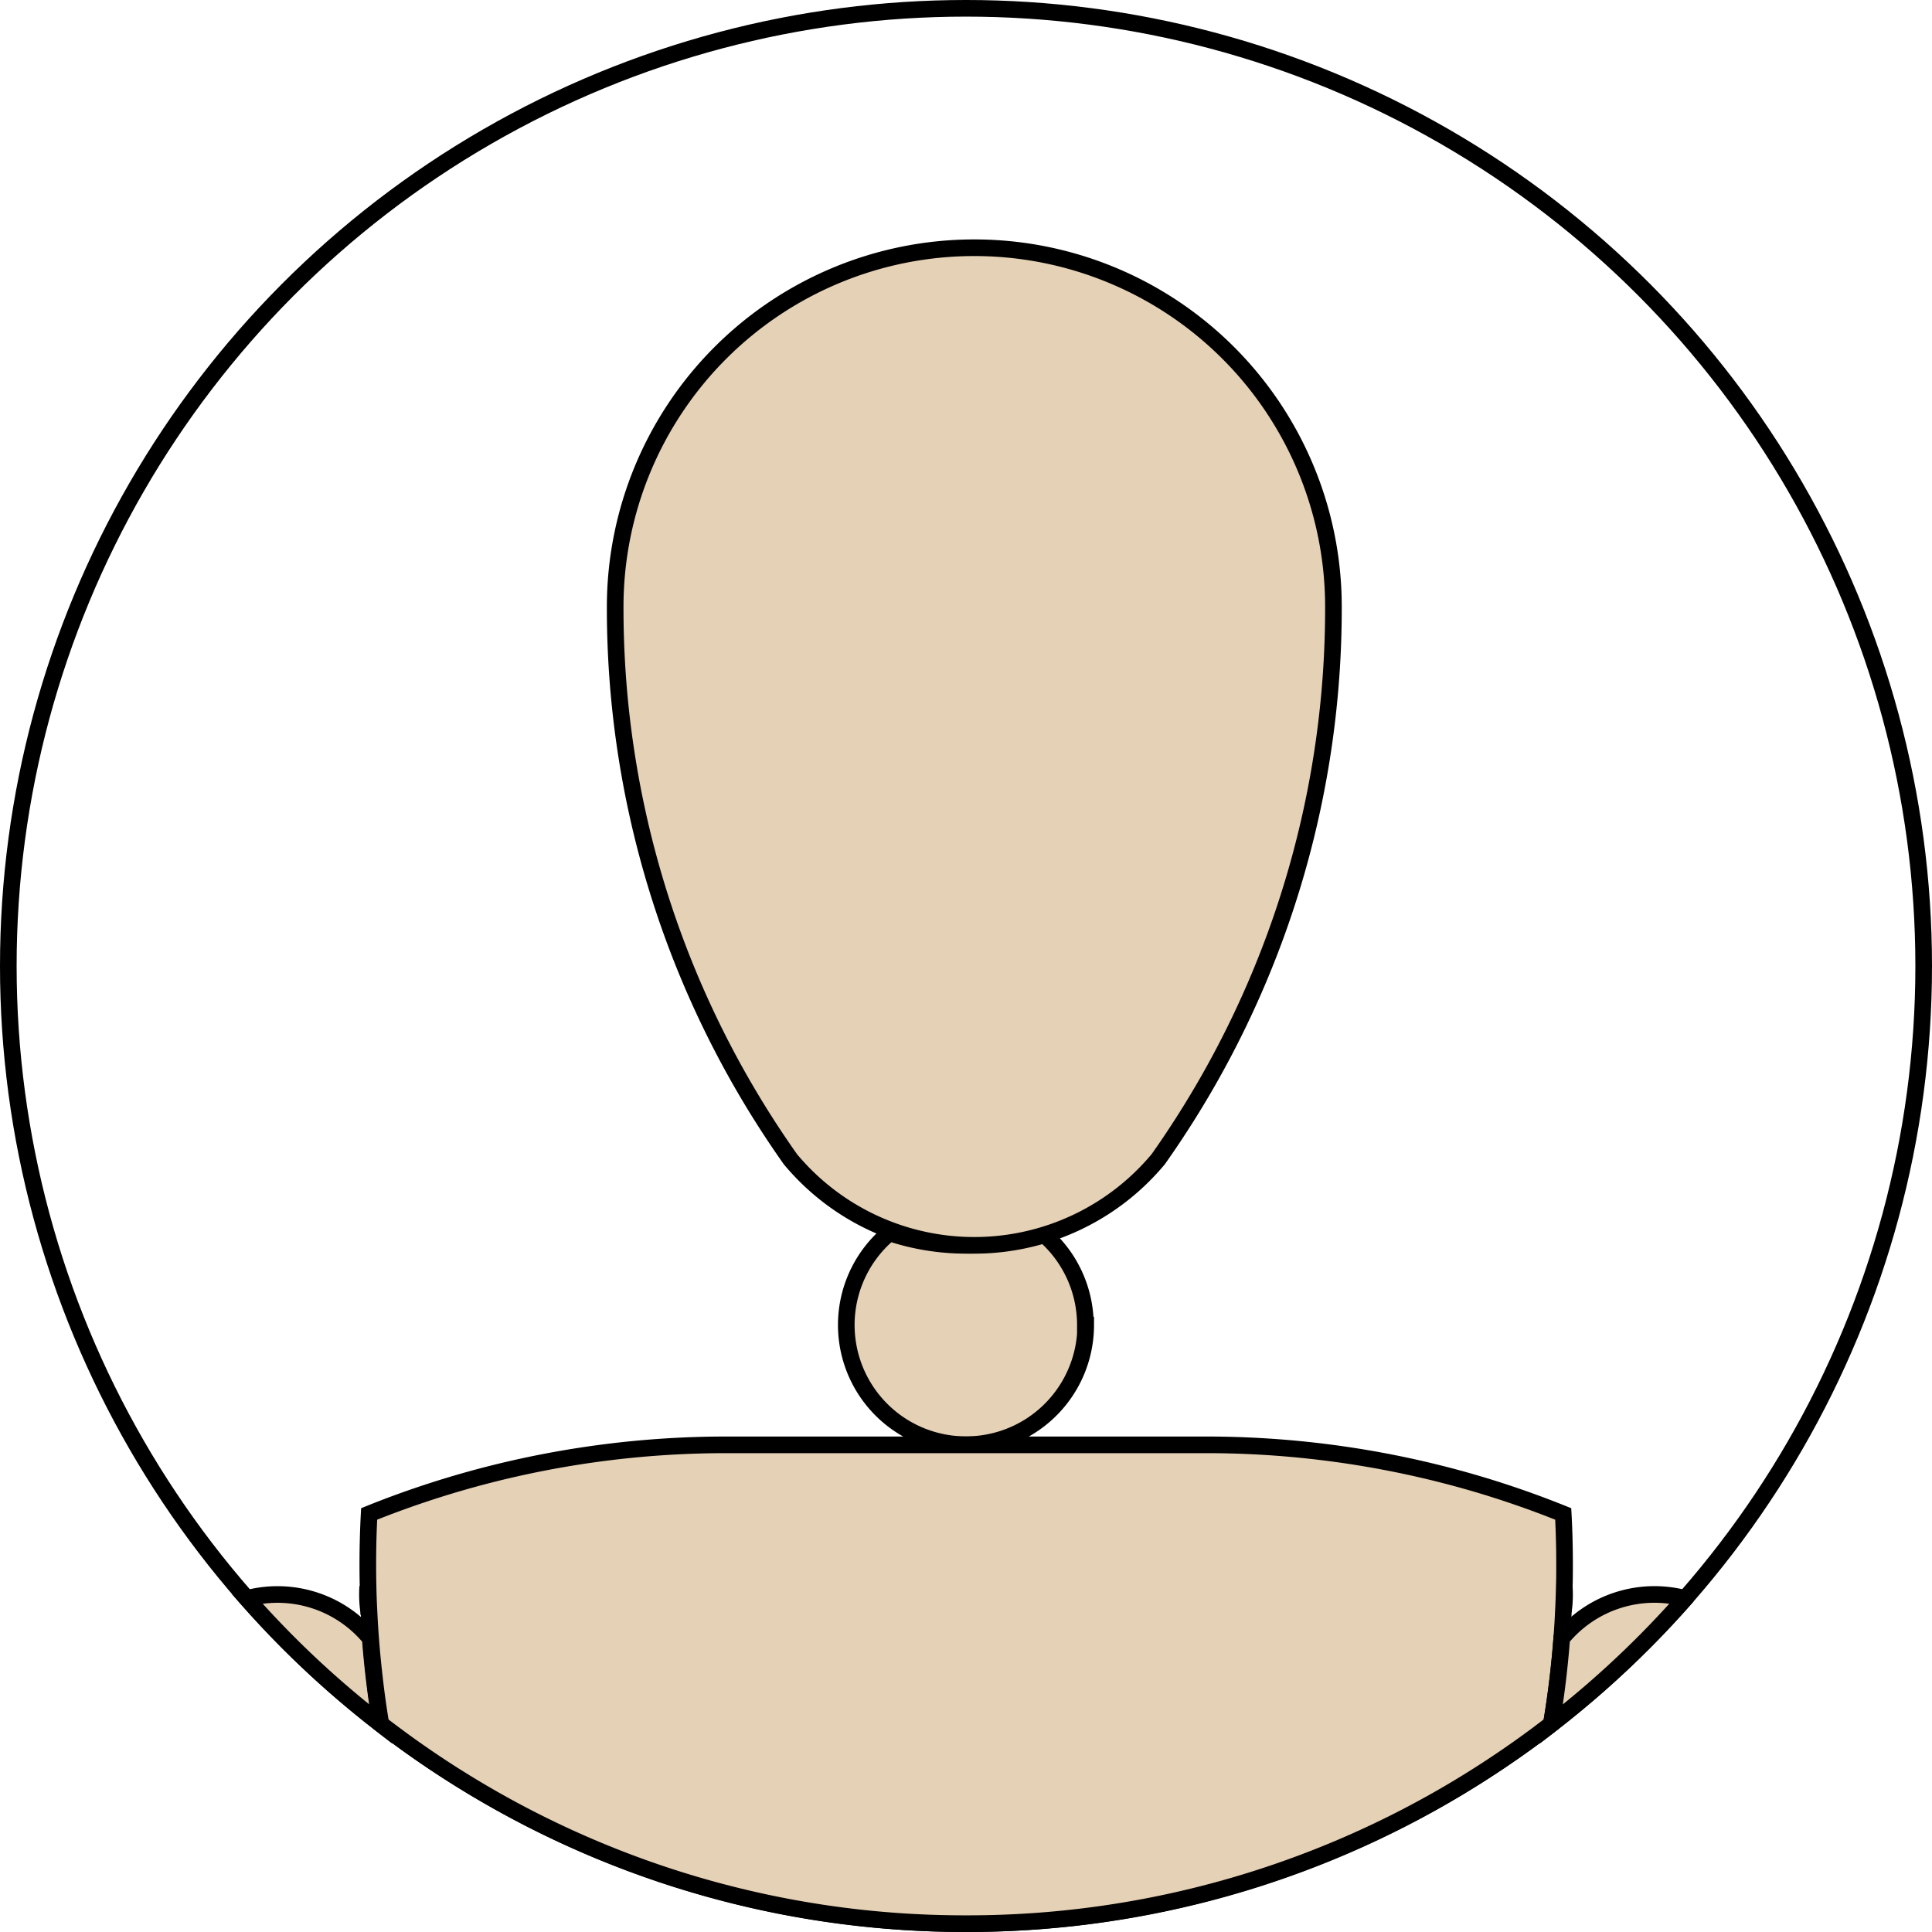 <svg xmlns="http://www.w3.org/2000/svg" viewBox="0 0 581 581">
  <defs>
    <style>
      .cls-1{fill:none;}
      .cls-1,.cls-2{stroke:#000;stroke-miterlimit:10;stroke-width:5px;}
      .cls-2{fill:#e5d1b5;}
    </style>
  </defs>
  <title>model</title>
  <g id="Layer_2" data-name="Layer 2">
    <g id="Layer_1-2" data-name="Layer 1">
      <circle class="cls-1" cx="290.5" cy="290.5" r="288"/>
      <path class="cls-2" d="M326.5,398.5a36,36,0,1,1-59-27.74,72.29,72.29,0,0,0,45.9,0,36,36,0,0,1,13,27.74Z"/>
      <path class="cls-2" d="M110.58,477.1q.07,3.71.27,7.39a35.75,35.75,0,0,1-.35-5C110.5,478.69,110.53,477.89,110.58,477.1Z"/>
      <path class="cls-2" d="M470.5,479.5a35.75,35.75,0,0,1-.35,5q.2-3.69.27-7.39C470.47,477.89,470.5,478.69,470.5,479.5Z"/>
      <path class="cls-2" d="M114.48,518.47q-8-6.22-15.63-13A289.19,289.19,0,0,1,74.24,480.7a36.08,36.08,0,0,1,37.11,12c.28,3.8.65,7.58,1.08,11.34Q113.27,511.31,114.48,518.47Z"/>
      <path class="cls-2" d="M470.5,470.5c0,2.21,0,4.41-.08,6.6q-.07,3.71-.27,7.39-.18,4.11-.5,8.19c-.28,3.8-.65,7.58-1.08,11.34q-.84,7.29-2.05,14.45c-1.48,1.14-3,2.27-4.46,3.38q-11.12,8.25-23,15.43a286.42,286.42,0,0,1-147.61,41.21h-1.86A286.42,286.42,0,0,1,142,537.28q-11.89-7.17-23-15.43c-1.5-1.11-3-2.24-4.46-3.38q-1.2-7.17-2-14.45c-.43-3.76-.8-7.54-1.08-11.34q-.31-4.08-.5-8.19-.2-3.69-.27-7.39c-.06-2.19-.08-4.39-.08-6.6q0-7.66.4-15.22,7.79-3.15,15.78-5.83,9.9-3.33,20.11-5.95a288.19,288.19,0,0,1,70.78-9H363.43a288.19,288.19,0,0,1,70.78,9q10.2,2.61,20.11,5.95,8,2.69,15.78,5.83Q470.51,462.84,470.5,470.5Z"/>
      <path class="cls-2" d="M506.76,480.7a289.18,289.18,0,0,1-24.61,24.78q-7.58,6.77-15.63,13,1.2-7.17,2.05-14.45c.43-3.76.8-7.54,1.08-11.34a36.08,36.08,0,0,1,37.11-12Z"/>
    </g>
    <g id="Layer_4" data-name="Layer 4">
      <path class="cls-2" d="M401,182.5a286.7,286.7,0,0,1-44.16,153.32q-4.1,6.51-8.53,12.78a72,72,0,0,1-110.62,0q-4.43-6.27-8.53-12.78A286.7,286.7,0,0,1,185,182.5a108,108,0,0,1,216,0Z"/>
    </g>
  </g>
</svg>
